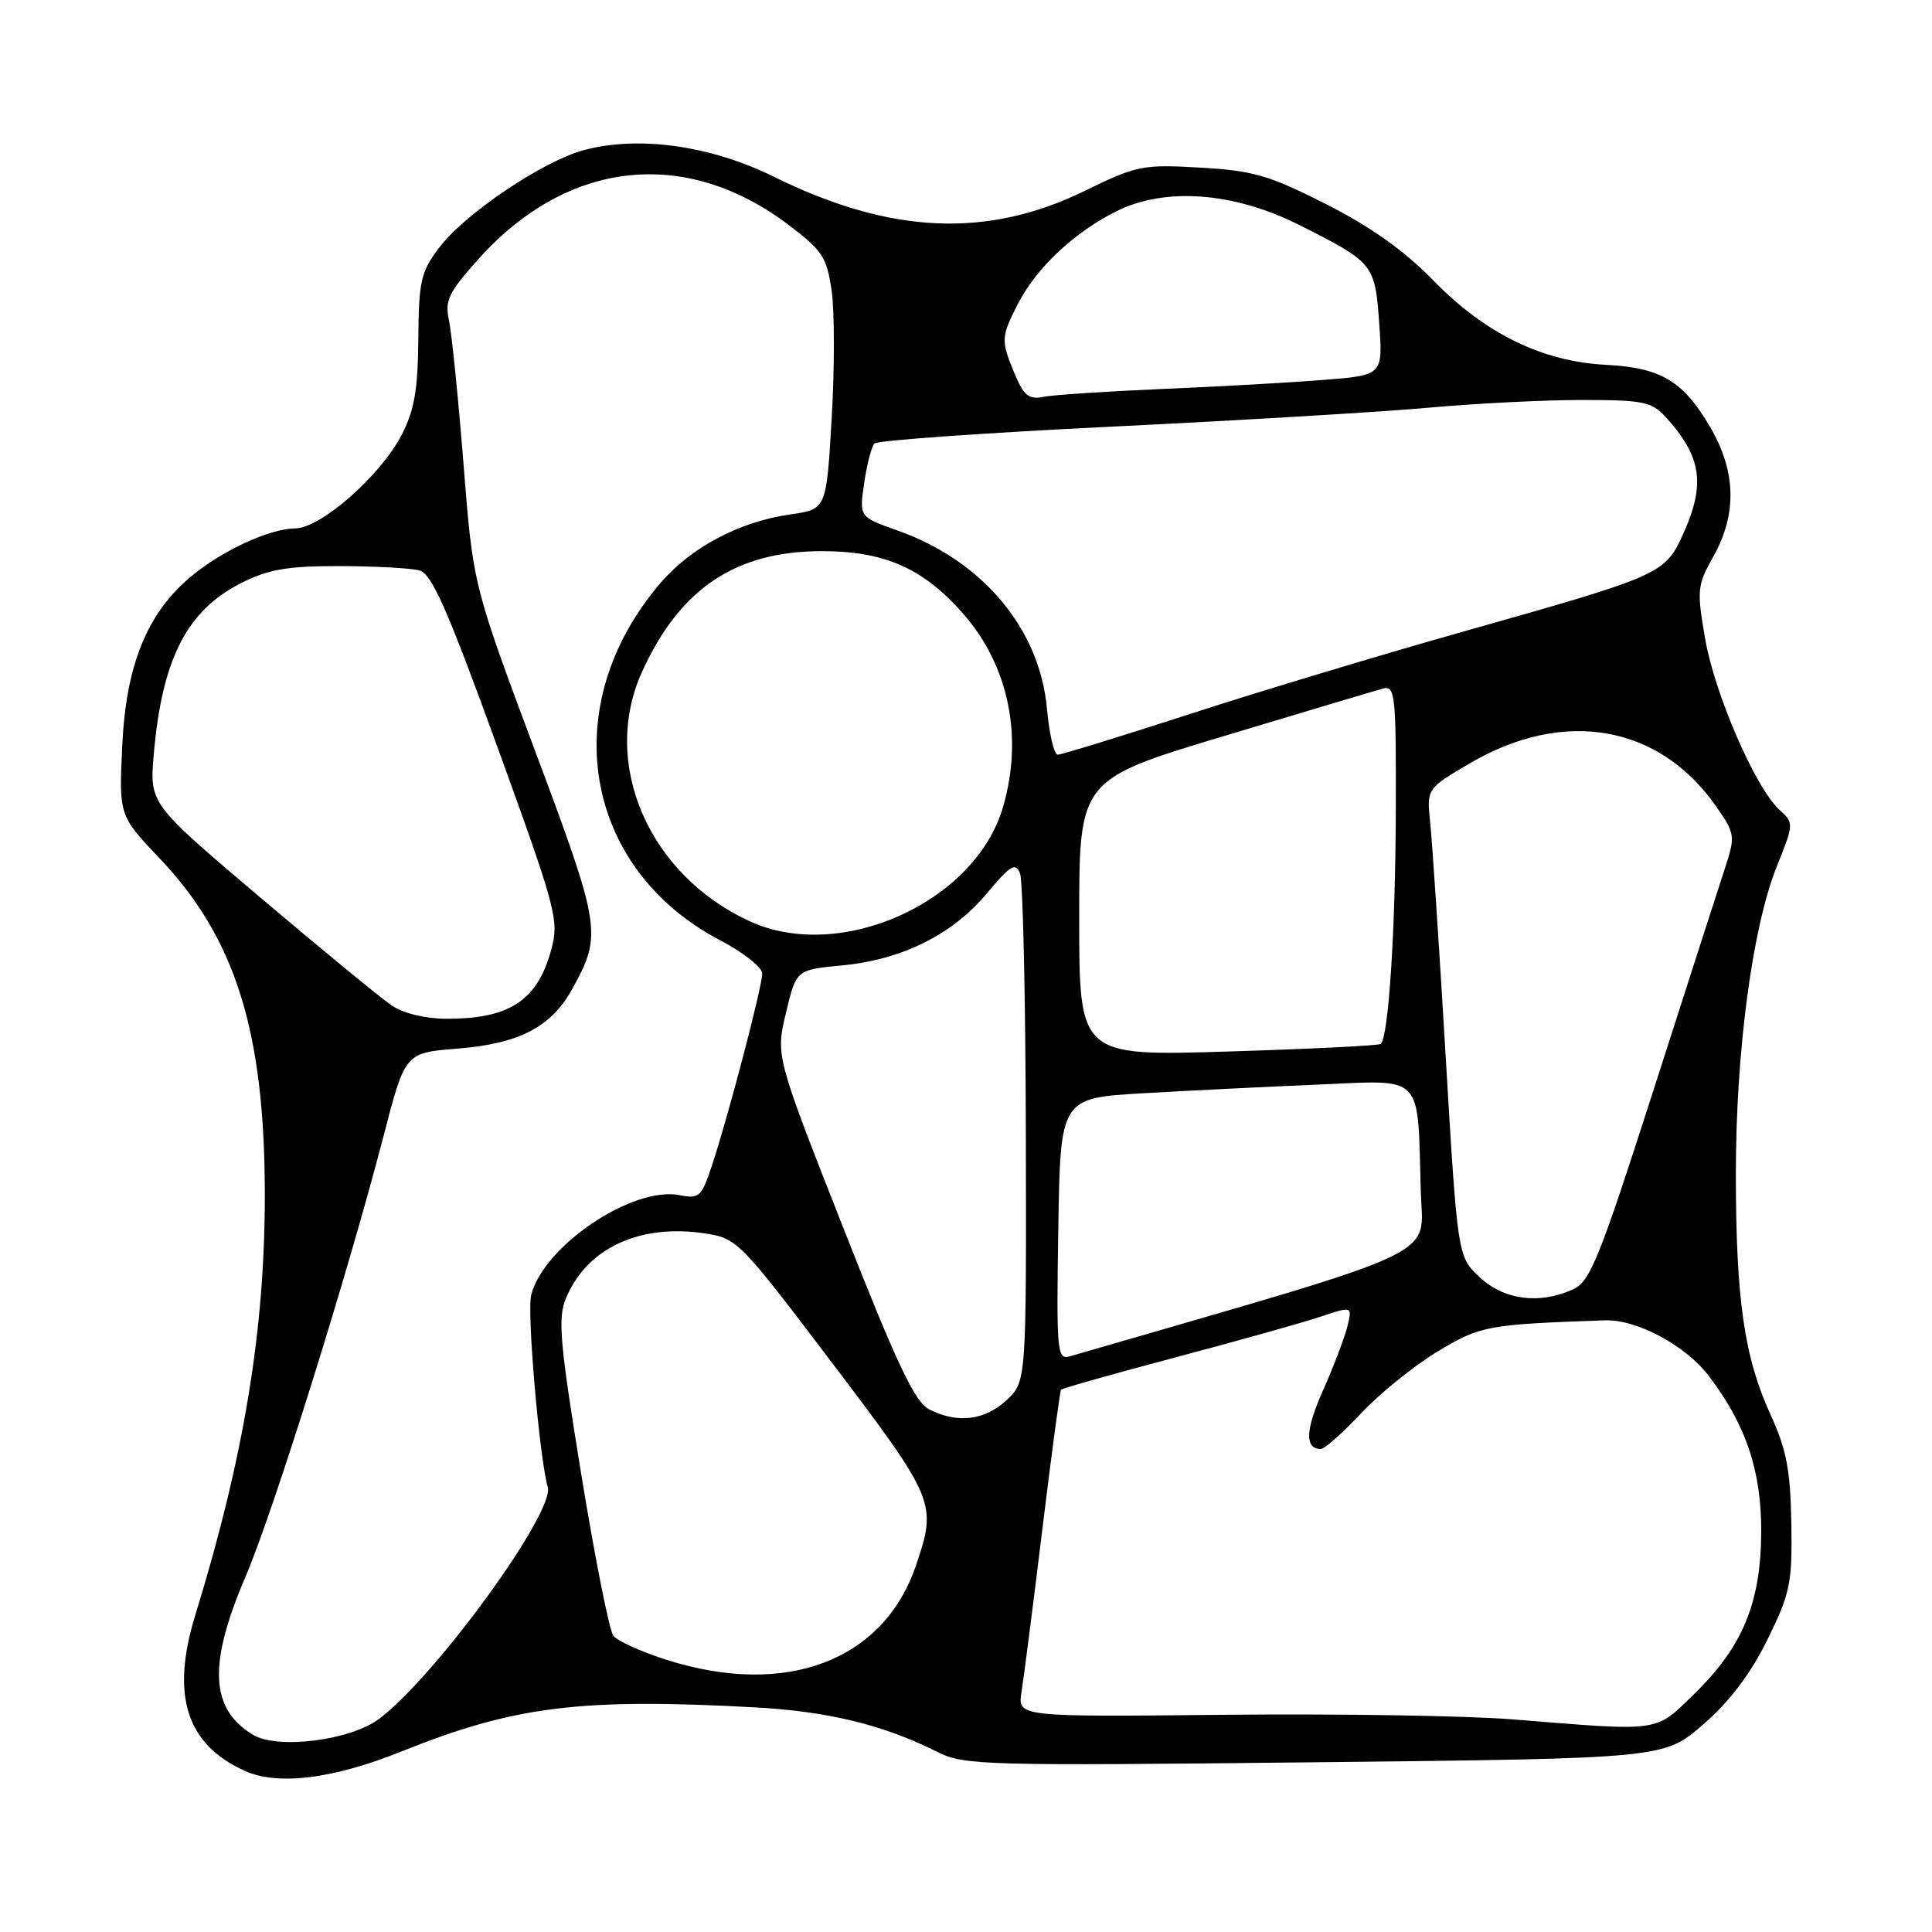 <?xml version="1.0" encoding="UTF-8" standalone="no"?>
<!DOCTYPE svg PUBLIC "-//W3C//DTD SVG 1.1//EN" "http://www.w3.org/Graphics/SVG/1.1/DTD/svg11.dtd" >
<svg xmlns="http://www.w3.org/2000/svg" xmlns:xlink="http://www.w3.org/1999/xlink" version="1.1" viewBox="0 0 256 256">
 <g >
 <path fill="currentColor"
d=" M 53.14 232.10 C 68.12 226.07 76.91 224.97 100.15 226.24 C 109.74 226.77 117.12 228.57 124.23 232.15 C 127.75 233.92 130.44 233.99 174.23 233.51 C 220.50 233.01 220.50 233.01 225.69 228.49 C 229.20 225.45 231.96 221.79 234.19 217.26 C 237.22 211.10 237.49 209.81 237.36 201.85 C 237.24 194.80 236.72 192.07 234.61 187.46 C 231.12 179.84 230.02 172.20 230.01 155.63 C 230.00 139.38 232.20 122.84 235.44 114.79 C 237.71 109.15 237.71 109.05 235.80 107.32 C 232.63 104.45 227.21 91.99 225.94 84.64 C 224.82 78.17 224.89 77.54 227.04 73.71 C 230.18 68.12 230.04 62.46 226.62 56.61 C 223.02 50.47 220.10 48.72 212.79 48.34 C 204.35 47.91 196.78 44.20 189.92 37.16 C 186.09 33.22 181.63 30.05 175.71 27.05 C 168.18 23.23 166.06 22.61 159.04 22.21 C 151.41 21.77 150.64 21.92 143.72 25.30 C 130.76 31.62 117.94 31.03 102.54 23.42 C 94.13 19.27 84.61 17.94 77.34 19.90 C 71.90 21.38 61.66 28.26 58.23 32.77 C 55.77 36.00 55.49 37.18 55.43 44.92 C 55.38 51.64 54.90 54.39 53.22 57.63 C 50.41 63.05 42.51 69.99 39.11 70.02 C 35.68 70.05 29.32 73.00 25.20 76.48 C 19.46 81.33 16.70 88.16 16.20 98.78 C 15.76 108.07 15.76 108.07 21.19 113.78 C 31.18 124.31 35.05 136.63 35.09 158.06 C 35.12 176.13 32.36 192.94 25.88 214.00 C 22.61 224.61 24.67 231.12 32.39 234.63 C 36.79 236.63 44.08 235.74 53.14 232.10 Z  M 33.50 229.86 C 27.84 226.42 27.56 220.54 32.52 208.95 C 36.23 200.29 46.00 169.08 50.83 150.50 C 53.68 139.50 53.68 139.50 60.59 138.95 C 68.76 138.31 73.02 136.10 75.80 131.09 C 79.81 123.83 79.69 123.00 70.88 99.44 C 62.68 77.50 62.68 77.50 61.42 61.50 C 60.72 52.70 59.85 44.13 59.49 42.45 C 58.92 39.80 59.43 38.74 63.46 34.26 C 75.23 21.17 90.84 19.47 104.49 29.80 C 108.97 33.18 109.56 34.08 110.20 38.54 C 110.59 41.27 110.59 48.90 110.20 55.49 C 109.50 67.48 109.50 67.48 104.73 68.16 C 97.98 69.12 91.58 72.51 87.51 77.26 C 73.61 93.49 77.24 115.09 95.46 124.61 C 98.50 126.20 101.00 128.18 101.00 129.00 C 100.99 130.74 96.66 147.32 94.41 154.21 C 92.98 158.58 92.67 158.88 90.09 158.37 C 83.85 157.12 72.02 165.08 70.38 171.62 C 69.81 173.91 71.46 193.03 72.58 197.06 C 73.51 200.40 57.84 221.97 50.29 227.72 C 46.51 230.61 36.78 231.85 33.50 229.86 Z  M 200.50 227.83 C 194.45 227.34 177.20 227.06 162.16 227.22 C 134.82 227.50 134.82 227.50 135.36 224.19 C 135.65 222.37 136.89 212.70 138.11 202.69 C 139.33 192.69 140.45 184.34 140.59 184.15 C 140.74 183.96 147.53 182.04 155.68 179.88 C 163.83 177.72 172.46 175.30 174.85 174.51 C 179.20 173.05 179.20 173.05 178.53 175.78 C 178.16 177.27 176.72 181.05 175.33 184.18 C 172.96 189.47 172.86 192.00 175.02 192.00 C 175.51 192.00 177.92 189.86 180.37 187.25 C 182.82 184.64 187.36 180.97 190.46 179.10 C 196.16 175.66 197.00 175.50 212.63 174.95 C 216.86 174.80 223.32 178.25 226.41 182.30 C 231.34 188.76 233.41 194.91 233.37 203.00 C 233.33 212.38 230.91 218.21 224.48 224.47 C 219.22 229.58 220.27 229.43 200.50 227.83 Z  M 88.37 219.95 C 85.00 218.88 81.81 217.44 81.27 216.75 C 80.74 216.06 78.82 206.41 77.01 195.30 C 74.17 177.88 73.89 174.67 74.99 172.03 C 77.74 165.40 84.72 162.13 93.39 163.43 C 97.67 164.07 98.02 164.43 110.38 180.75 C 123.99 198.73 124.18 199.19 121.36 207.46 C 117.06 220.07 104.17 224.95 88.37 219.95 Z  M 123.11 186.74 C 121.21 185.76 118.84 180.74 111.75 162.72 C 102.78 139.93 102.78 139.93 104.14 134.22 C 105.50 128.50 105.50 128.50 111.59 127.92 C 119.54 127.16 126.20 123.84 130.77 118.37 C 133.89 114.64 134.57 114.23 135.16 115.73 C 135.54 116.70 135.89 132.26 135.93 150.30 C 136.00 183.10 136.00 183.10 133.35 185.55 C 130.46 188.23 126.82 188.65 123.11 186.74 Z  M 140.23 162.87 C 140.50 145.50 140.50 145.50 151.50 144.86 C 157.55 144.51 168.00 143.99 174.72 143.71 C 188.79 143.11 187.82 142.10 188.26 157.81 C 188.52 166.83 192.19 165.10 141.73 179.73 C 140.07 180.21 139.97 179.11 140.23 162.87 Z  M 196.08 169.25 C 193.14 166.50 193.14 166.50 191.56 140.00 C 190.70 125.42 189.77 111.47 189.51 109.00 C 189.04 104.50 189.04 104.50 194.77 101.14 C 207.24 93.82 219.91 96.05 227.42 106.89 C 229.92 110.49 229.96 110.77 228.56 115.06 C 227.76 117.50 223.48 130.79 219.05 144.59 C 211.94 166.73 210.70 169.82 208.45 170.84 C 204.00 172.87 199.32 172.27 196.08 169.25 Z  M 143.00 121.62 C 143.00 103.30 143.00 103.30 162.25 97.51 C 172.84 94.32 182.29 91.50 183.25 91.24 C 184.87 90.80 185.00 92.04 184.95 107.63 C 184.90 123.40 183.99 137.42 182.95 138.33 C 182.70 138.54 173.61 139.00 162.75 139.33 C 143.00 139.94 143.00 139.94 143.00 121.62 Z  M 51.92 133.24 C 50.50 132.28 42.70 125.88 34.58 119.00 C 19.82 106.50 19.82 106.50 20.37 100.00 C 21.46 87.34 24.74 80.90 31.97 77.25 C 35.56 75.44 38.08 75.00 44.96 75.01 C 49.66 75.02 54.43 75.28 55.56 75.58 C 57.21 76.02 59.24 80.62 65.89 98.92 C 73.73 120.55 74.10 121.92 73.05 125.81 C 71.23 132.56 67.54 135.01 59.18 134.99 C 56.39 134.99 53.46 134.28 51.92 133.24 Z  M 99.43 122.11 C 85.98 116.00 79.55 101.19 85.07 89.03 C 90.09 77.96 97.50 73.01 109.00 73.03 C 117.25 73.05 122.34 75.31 127.61 81.30 C 133.70 88.21 135.64 97.78 132.86 107.08 C 129.11 119.59 111.41 127.55 99.43 122.11 Z  M 138.73 93.91 C 137.76 83.29 130.19 74.27 118.88 70.28 C 113.85 68.50 113.85 68.50 114.51 64.00 C 114.87 61.52 115.48 59.17 115.87 58.76 C 116.26 58.36 130.51 57.35 147.54 56.52 C 164.57 55.69 183.47 54.56 189.55 54.00 C 195.63 53.45 204.67 53.00 209.63 53.00 C 217.71 53.00 218.86 53.23 220.70 55.25 C 225.48 60.50 226.03 64.14 223.01 70.79 C 220.62 76.06 220.09 76.29 194.31 83.57 C 183.41 86.64 166.97 91.59 157.77 94.58 C 148.57 97.56 140.64 100.00 140.16 100.00 C 139.67 100.00 139.03 97.26 138.73 93.91 Z  M 134.46 49.56 C 132.60 45.10 132.62 44.66 134.91 40.21 C 137.36 35.46 142.31 30.81 147.91 28.00 C 154.36 24.78 163.43 25.44 172.07 29.77 C 182.04 34.78 182.19 34.97 182.75 42.82 C 183.25 49.72 183.25 49.72 175.37 50.34 C 171.04 50.69 161.43 51.23 154.00 51.54 C 146.57 51.86 139.47 52.33 138.21 52.59 C 136.35 52.97 135.65 52.41 134.46 49.56 Z "/>
</g>
</svg>